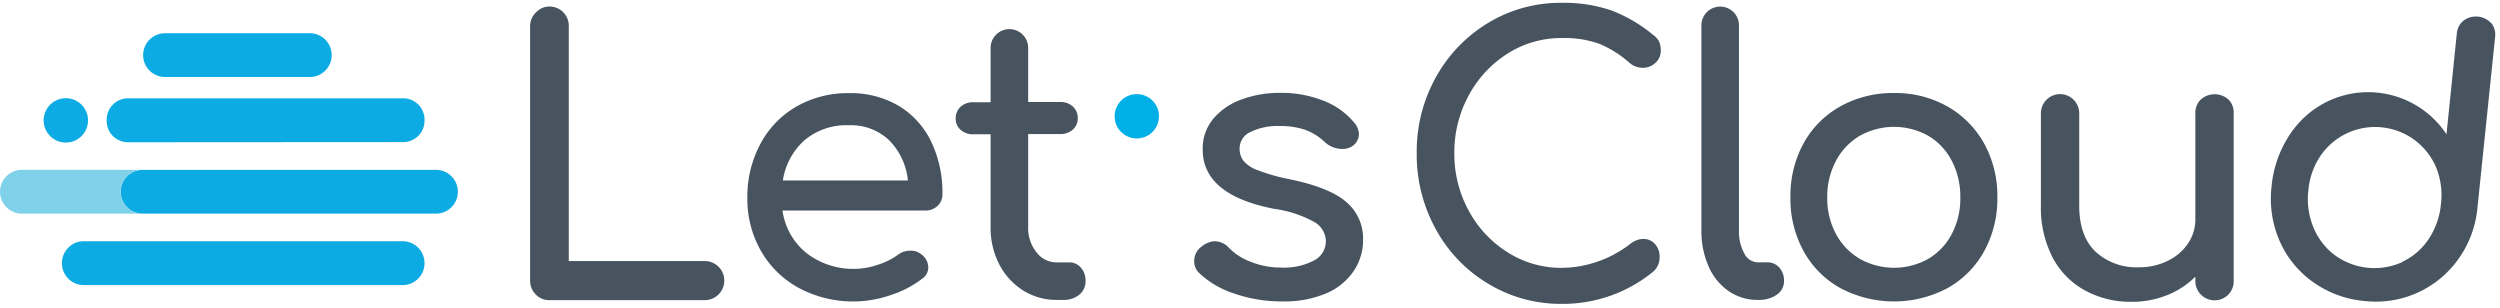 <svg xmlns="http://www.w3.org/2000/svg" width="3em" height="0.37em" viewBox="0 0 512 62"><path fill="#47545F" d="M329.964 1.545a30.4 30.4 0 0 1 8.653 5.072c.518.36.932.849 1.202 1.418c.22.555.326 1.147.312 1.743c.024.97-.386 1.9-1.117 2.536a3.75 3.75 0 0 1-2.572.998a4.18 4.18 0 0 1-2.693-.998a22.4 22.4 0 0 0-6.141-3.894a21.3 21.3 0 0 0-7.764-1.202a20.43 20.43 0 0 0-11.033 3.149a22.84 22.84 0 0 0-8.005 8.581a24.24 24.24 0 0 0-2.957 11.803a24.17 24.17 0 0 0 2.957 11.85a22.84 22.84 0 0 0 8.005 8.534a20.43 20.43 0 0 0 11.033 3.149a23.27 23.27 0 0 0 14.146-5a4.42 4.42 0 0 1 2.536-.926a3.16 3.16 0 0 1 2.404 1.034a3.86 3.86 0 0 1 .961 2.728a3.9 3.9 0 0 1-1.202 2.849a29.24 29.24 0 0 1-18.845 6.694a28.7 28.7 0 0 1-15.048-4.122a29.3 29.3 0 0 1-10.733-11.154a31.65 31.65 0 0 1-3.918-15.624a31.25 31.25 0 0 1 3.918-15.504a29.7 29.7 0 0 1 10.733-11.154A28.5 28.5 0 0 1 319.844.007a29.9 29.9 0 0 1 10.12 1.538M421.9 18.702a3.924 3.924 0 0 1 3.924 3.924v18.918q0 6.225 3.342 9.422a12.33 12.33 0 0 0 8.881 3.197a13.14 13.14 0 0 0 5.89-1.31a10.43 10.43 0 0 0 4.17-3.57a8.76 8.76 0 0 0 1.503-5V22.65a3.77 3.77 0 0 1 1.117-2.848a4.255 4.255 0 0 1 5.65 0v-.024a3.85 3.85 0 0 1 1.08 2.848v34.302a3.88 3.88 0 0 1-1.08 2.812a3.942 3.942 0 0 1-6.767-2.812v-.842a17.1 17.1 0 0 1-5.842 3.81a19.4 19.4 0 0 1-7.21 1.346a19.6 19.6 0 0 1-9.568-2.343a16.25 16.25 0 0 1-6.61-6.73a22.15 22.15 0 0 1-2.404-10.65V22.627a3.924 3.924 0 0 1 3.924-3.924m88.31-14.514v-.048c.655.832.937 1.898.781 2.945l-3.605 34.854a21.45 21.45 0 0 1-3.906 10.54a20.74 20.74 0 0 1-19.327 8.582a21.3 21.3 0 0 1-10.468-3.894a20.2 20.2 0 0 1-6.827-8.413a21.63 21.63 0 0 1-1.646-11.105a22.94 22.94 0 0 1 3.678-10.565a19.4 19.4 0 0 1 7.824-6.899c8.655-4.134 19.034-1.257 24.326 6.743l2.115-20.66a3.77 3.77 0 0 1 1.43-2.657a4.255 4.255 0 0 1 5.625.577M184.092 21.124a17.26 17.26 0 0 1 6.61 7.307a24.1 24.1 0 0 1 2.308 10.817a3.22 3.22 0 0 1-.986 2.332a3.5 3.5 0 0 1-2.32.962h-29.446a13.55 13.55 0 0 0 4.88 8.689a15.62 15.62 0 0 0 14.687 2.404a14.3 14.3 0 0 0 4.062-2.02a4 4 0 0 1 2.536-.841a3.3 3.3 0 0 1 2.308.77a3.37 3.37 0 0 1 1.382 2.62a2.79 2.79 0 0 1-1.202 2.307a21.3 21.3 0 0 1-6.502 3.39a23.5 23.5 0 0 1-18.725-1.419a19.8 19.8 0 0 1-7.812-7.572a21.5 21.5 0 0 1-2.813-10.997a22.75 22.75 0 0 1 2.692-11.021a19.23 19.23 0 0 1 7.38-7.62a21.1 21.1 0 0 1 10.733-2.728a19.34 19.34 0 0 1 10.228 2.62m86.956-1.07a15.3 15.3 0 0 1 6.273 4.459c.598.664.95 1.512.998 2.404a3.08 3.08 0 0 1-1.31 2.404a3.6 3.6 0 0 1-2.152.612a5.25 5.25 0 0 1-3.605-1.466a11.5 11.5 0 0 0-4.075-2.5a16.4 16.4 0 0 0-5.228-.733a12.45 12.45 0 0 0-5.805 1.202a3.68 3.68 0 0 0-2.271 3.341a4.2 4.2 0 0 0 .769 2.572a6.8 6.8 0 0 0 2.92 1.923a37 37 0 0 0 6.214 1.791q8.413 1.695 11.887 4.687a9.76 9.76 0 0 1 3.497 7.765c.02 2.284-.65 4.52-1.923 6.418a12.8 12.8 0 0 1-5.613 4.567a22 22 0 0 1-8.966 1.658a29.6 29.6 0 0 1-9.879-1.61a18.86 18.86 0 0 1-7.211-4.23a3.26 3.26 0 0 1-.998-2.405a3.6 3.6 0 0 1 1.539-3.004a4.66 4.66 0 0 1 2.692-1.082a4.12 4.12 0 0 1 2.92 1.382a11.9 11.9 0 0 0 4.387 2.813a16.3 16.3 0 0 0 6.226 1.201a13.2 13.2 0 0 0 6.803-1.466a4.42 4.42 0 0 0 2.403-3.918a4.64 4.64 0 0 0-2.403-3.966a23.5 23.5 0 0 0-8.077-2.656q-14.747-2.825-14.747-12.163a9.5 9.5 0 0 1 2.235-6.382a13.57 13.57 0 0 1 5.841-3.918a22.5 22.5 0 0 1 7.693-1.31c3.064-.052 6.11.495 8.966 1.61m127.747 1.154a19.65 19.65 0 0 1 7.536 7.572a22.2 22.2 0 0 1 2.728 11.081a22.27 22.27 0 0 1-2.692 10.997a19.37 19.37 0 0 1-7.5 7.572a23.44 23.44 0 0 1-21.958 0a19.23 19.23 0 0 1-7.536-7.572a22.25 22.25 0 0 1-2.692-10.997a22.4 22.4 0 0 1 2.692-11.081a19.3 19.3 0 0 1 7.536-7.572a22 22 0 0 1 10.997-2.728a21.63 21.63 0 0 1 10.89 2.728M112.532.764a3.94 3.94 0 0 1 3.954 3.822V52.89h27.848a4.002 4.002 0 1 1 0 8.005h-31.85a3.74 3.74 0 0 1-2.8-1.202a3.93 3.93 0 0 1-1.118-2.622V4.814a3.87 3.87 0 0 1 1.202-2.848a3.77 3.77 0 0 1 2.764-1.202m241.685.527a3.85 3.85 0 0 1 1.923 3.33v41.995a9.2 9.2 0 0 0 1.082 4.687a3.17 3.17 0 0 0 2.764 1.85h1.923c.953-.03 1.87.367 2.5 1.082a4 4 0 0 1 .962 2.765a3.3 3.3 0 0 1-1.466 2.764a6.2 6.2 0 0 1-3.774 1.082h-.157a10.35 10.35 0 0 1-5.949-1.803a11.77 11.77 0 0 1-4.11-5.072a17.8 17.8 0 0 1-1.467-7.343V4.622a3.846 3.846 0 0 1 5.77-3.33m-147.494 4.1a3.846 3.846 0 0 1 3.846 3.846v11.081h6.538c.96-.043 1.9.289 2.62.926a3.2 3.2 0 0 1 .998 2.404a3.02 3.02 0 0 1-.998 2.307a3.7 3.7 0 0 1-2.62.926h-6.538v19.05a7.88 7.88 0 0 0 1.695 5.156a5.17 5.17 0 0 0 4.158 2.079h2.62a3.03 3.03 0 0 1 2.32 1.07a4 4 0 0 1 .961 2.764a3.46 3.46 0 0 1-1.274 2.764a4.88 4.88 0 0 1-3.269 1.082h-1.382a12.66 12.66 0 0 1-6.875-1.947a13.65 13.65 0 0 1-4.88-5.349a16.2 16.2 0 0 1-1.766-7.62V26.93h-3.534c-.96.043-1.9-.289-2.62-.926a3 3 0 0 1-.997-2.307a3.2 3.2 0 0 1 .997-2.404a3.7 3.7 0 0 1 2.62-.925h3.534V9.237a3.846 3.846 0 0 1 3.846-3.846m274.028 21.285a13.6 13.6 0 0 0-5.456 4.58a14.9 14.9 0 0 0-2.548 7.21a15.1 15.1 0 0 0 1.045 7.537a13.5 13.5 0 0 0 4.363 5.672a13.8 13.8 0 0 0 13.846 1.419l.012-.06a13.2 13.2 0 0 0 5.384-4.664a15.4 15.4 0 0 0 2.512-7.211a15.2 15.2 0 0 0-1.01-7.5a13.58 13.58 0 0 0-18.148-6.983m-99.888.577a12.97 12.97 0 0 0-4.88 5.156a15.6 15.6 0 0 0-1.766 7.464a15.34 15.34 0 0 0 1.766 7.428a13 13 0 0 0 4.88 5.12a14.34 14.34 0 0 0 14.074 0a12.75 12.75 0 0 0 4.808-5.12a15.6 15.6 0 0 0 1.73-7.428a15.84 15.84 0 0 0-1.73-7.464a12.7 12.7 0 0 0-4.808-5.156a14.34 14.34 0 0 0-14.074 0m-216.11.902a13.8 13.8 0 0 0-4.422 8.233h25.612a13.64 13.64 0 0 0-3.846-8.233a11.3 11.3 0 0 0-8.233-3.077a13.3 13.3 0 0 0-9.11 3.077"/><path fill="#0DABE3" d="M17.5 48.839h64.624a4.495 4.495 0 1 1 0 8.966H17.5a4.495 4.495 0 1 1 0-8.966m71.788-14.627a4.483 4.483 0 1 1 0 8.966H29.194a4.483 4.483 0 0 1 0-8.966zM13.485 19.537a4.543 4.543 0 1 1 0 9.086a4.543 4.543 0 0 1 0-9.086m69.228.024a4.363 4.363 0 0 1 4.23 4.483a4.363 4.363 0 0 1-4.23 4.483l-56.644.036a4.363 4.363 0 0 1-4.219-4.52a4.363 4.363 0 0 1 4.219-4.482zM63.447 6.232a4.483 4.483 0 0 1 0 8.966h-29.65a4.483 4.483 0 0 1 0-8.966z"/><path fill="#80D2EB" d="M29.194 43.178H4.483a4.483 4.483 0 0 1 0-8.966h24.71a4.483 4.483 0 0 0 0 8.966"/><circle cx="232.816" cy="23.239" r="4.543" fill="#00AFE6"/></svg>